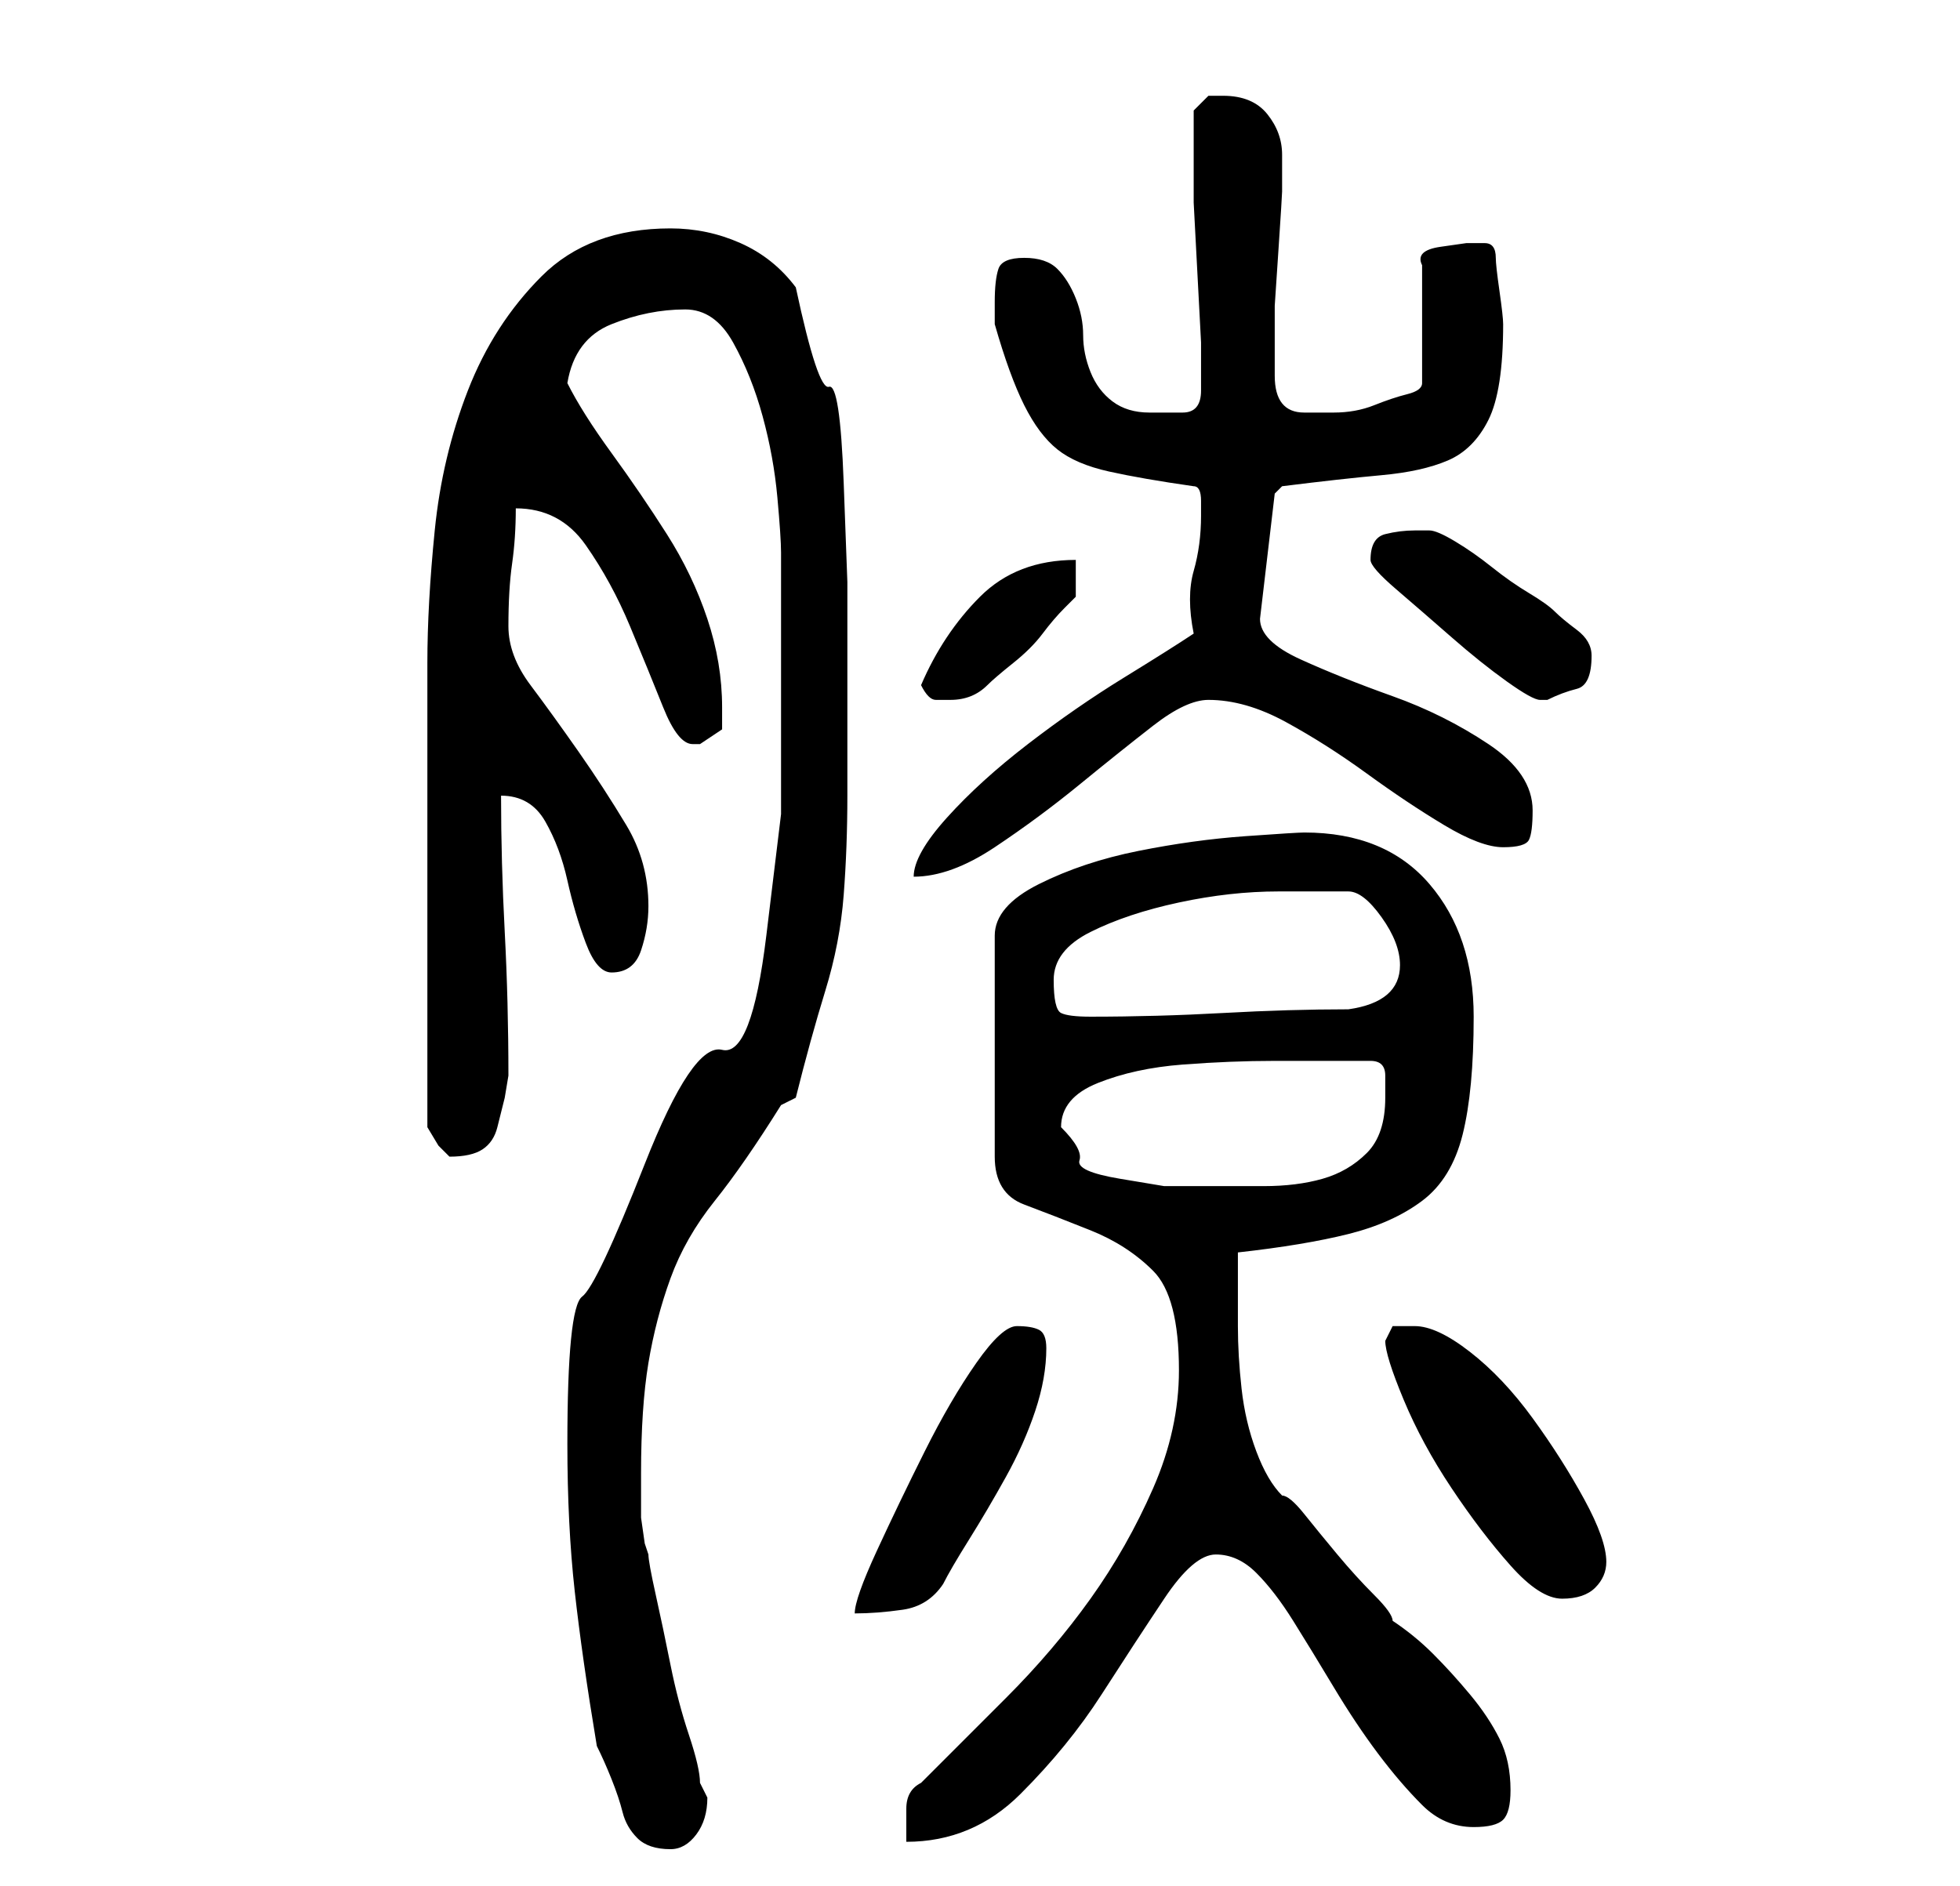 <?xml version="1.0" standalone="no"?>
<!DOCTYPE svg PUBLIC "-//W3C//DTD SVG 1.1//EN" "http://www.w3.org/Graphics/SVG/1.1/DTD/svg11.dtd" >
<svg xmlns="http://www.w3.org/2000/svg" xmlns:xlink="http://www.w3.org/1999/xlink" version="1.1" viewBox="-10 0 266 256">
   <path fill="currentColor"
d="M71 237q1 2 2 4.5t1.5 4.5t2 3.5t4.5 1.5q2 0 3.5 -2t1.5 -5l-0.5 -1l-0.5 -1q0 -2 -1.5 -6.5t-2.5 -9.5t-2 -9.5t-1 -5.5l-0.5 -1.5t-0.5 -3.5v-3v-3q0 -9 1 -15t3 -11.5t6 -10.5t9 -13l2 -1q2 -8 4 -14.5t2.5 -13t0.5 -13.5v-15v-14t-0.5 -13.5t-2 -13t-4.5 -13.5
q-3 -4 -7.5 -6t-9.5 -2q-11 0 -17.5 6.5t-10 15.5t-4.5 19t-1 18v5v8v11v8v6v10v9v6t1.5 2.5l1.5 1.5q3 0 4.5 -1t2 -3l1 -4t0.5 -3q0 -10 -0.5 -19.5t-0.5 -18.5q4 0 6 3.5t3 8t2.5 8.5t3.5 4q3 0 4 -3t1 -6q0 -6 -3 -11t-6.5 -10t-6.5 -9t-3 -8q0 -5 0.5 -8.5t0.5 -7.5
q6 0 9.5 5t6 11t4.5 11t4 5h1l3 -2v-3q0 -6 -2 -12t-5.5 -11.5t-7.5 -11t-6 -9.5q1 -6 6 -8t10 -2q4 0 6.5 4.5t4 10t2 11t0.5 7.5v2v4.5v5.5v4v19.5t-2 16.5t-6 15.5t-10.5 15.5t-8.5 18t-2 20q0 11 1 20t3 21zM115 242q-2 1 -2 3.5v4.5q9 0 15.5 -6.5t11 -13.5t8.5 -13
t7 -6t5.5 2.5t5 6.5t5.5 9t6 9t6 7t7 3q3 0 4 -1t1 -4q0 -4 -1.5 -7t-4 -6t-5 -5.5t-5.5 -4.5q0 -1 -2.5 -3.5t-5 -5.5t-4.5 -5.5t-3 -2.5q-2 -2 -3.5 -6t-2 -8.5t-0.5 -8.5v-7v-3q9 -1 15 -2.5t10 -4.5t5.5 -9t1.5 -16q0 -11 -6 -18t-17 -7q-1 0 -8 0.5t-14.5 2t-13.5 4.5
t-6 7v30q0 5 4 6.5t9 3.5t8.5 5.5t3.5 13.5q0 8 -3.5 16t-8.5 15t-11.5 13.5zM128 180q-2 0 -5.5 5t-7 12t-6.5 13.5t-3 8.5q3 0 6.5 -0.5t5.5 -3.5q1 -2 3.5 -6t5 -8.5t4 -9t1.5 -8.5q0 -2 -1 -2.5t-3 -0.5zM178 182q0 2 2.5 8t6.5 12t8 10.5t7 4.5t4.5 -1.5t1.5 -3.5
q0 -3 -3 -8.5t-7 -11t-8.5 -9t-7.5 -3.5h-3t-1 2zM134 153q0 -4 5 -6t11.5 -2.5t12.5 -0.5h8h3h2q2 0 2 2v3q0 5 -2.5 7.5t-6 3.5t-8 1h-8.5h-5t-6 -1t-5.5 -2.5t-2.5 -4.5zM133 133q0 -4 5 -6.5t12 -4t13.5 -1.5h9.5q2 0 4.5 3.5t2.5 6.5q0 5 -7 6q-8 0 -17 0.5t-18 0.5
q-3 0 -4 -0.5t-1 -4.5zM152 86q-3 2 -9.5 6t-13 9t-11 10t-4.5 8q5 0 11 -4t11.5 -8.5t10 -8t7.5 -3.5q5 0 10.5 3t11 7t10.5 7t8 3t3.5 -1t0.5 -4q0 -5 -6 -9t-13 -6.5t-12.5 -5t-5.5 -5.5l2 -17l1 -1q8 -1 13.5 -1.5t9 -2t5.5 -5.5t2 -13q0 -1 -0.5 -4.5t-0.5 -4.5
q0 -2 -1.5 -2h-2.5t-3.5 0.5t-2.5 2.5v16q0 1 -2 1.5t-4.5 1.5t-5.5 1h-4q-4 0 -4 -5v-4v-5.5t0.5 -7.5t0.5 -8v-5q0 -3 -2 -5.5t-6 -2.5h-2t-2 2v1.5v2.5v1.5v1.5v5.5t0.5 9.5t0.5 9.5v5.5v1q0 3 -2.5 3h-4.5q-3 0 -5 -1.5t-3 -4t-1 -5t-1 -5t-2.5 -4t-4.5 -1.5t-3.5 1.5
t-0.5 4.5v2v1q2 7 4 11t4.5 6t7 3t11.5 2q1 0 1 2v2q0 4 -1 7.5t0 8.5zM115 93q1 2 2 2h2q3 0 5 -2q1 -1 3.5 -3t4 -4t3 -3.5l1.5 -1.5v-5q-8 0 -13 5t-8 12zM176 76q0 1 3.5 4t7.5 6.5t7.5 6t4.5 2.5h1q2 -1 4 -1.5t2 -4.5q0 -2 -2 -3.5t-3 -2.5t-3.5 -2.5t-5 -3.5t-5 -3.5
t-3.5 -1.5h-2q-2 0 -4 0.5t-2 3.5z" />
</svg>
